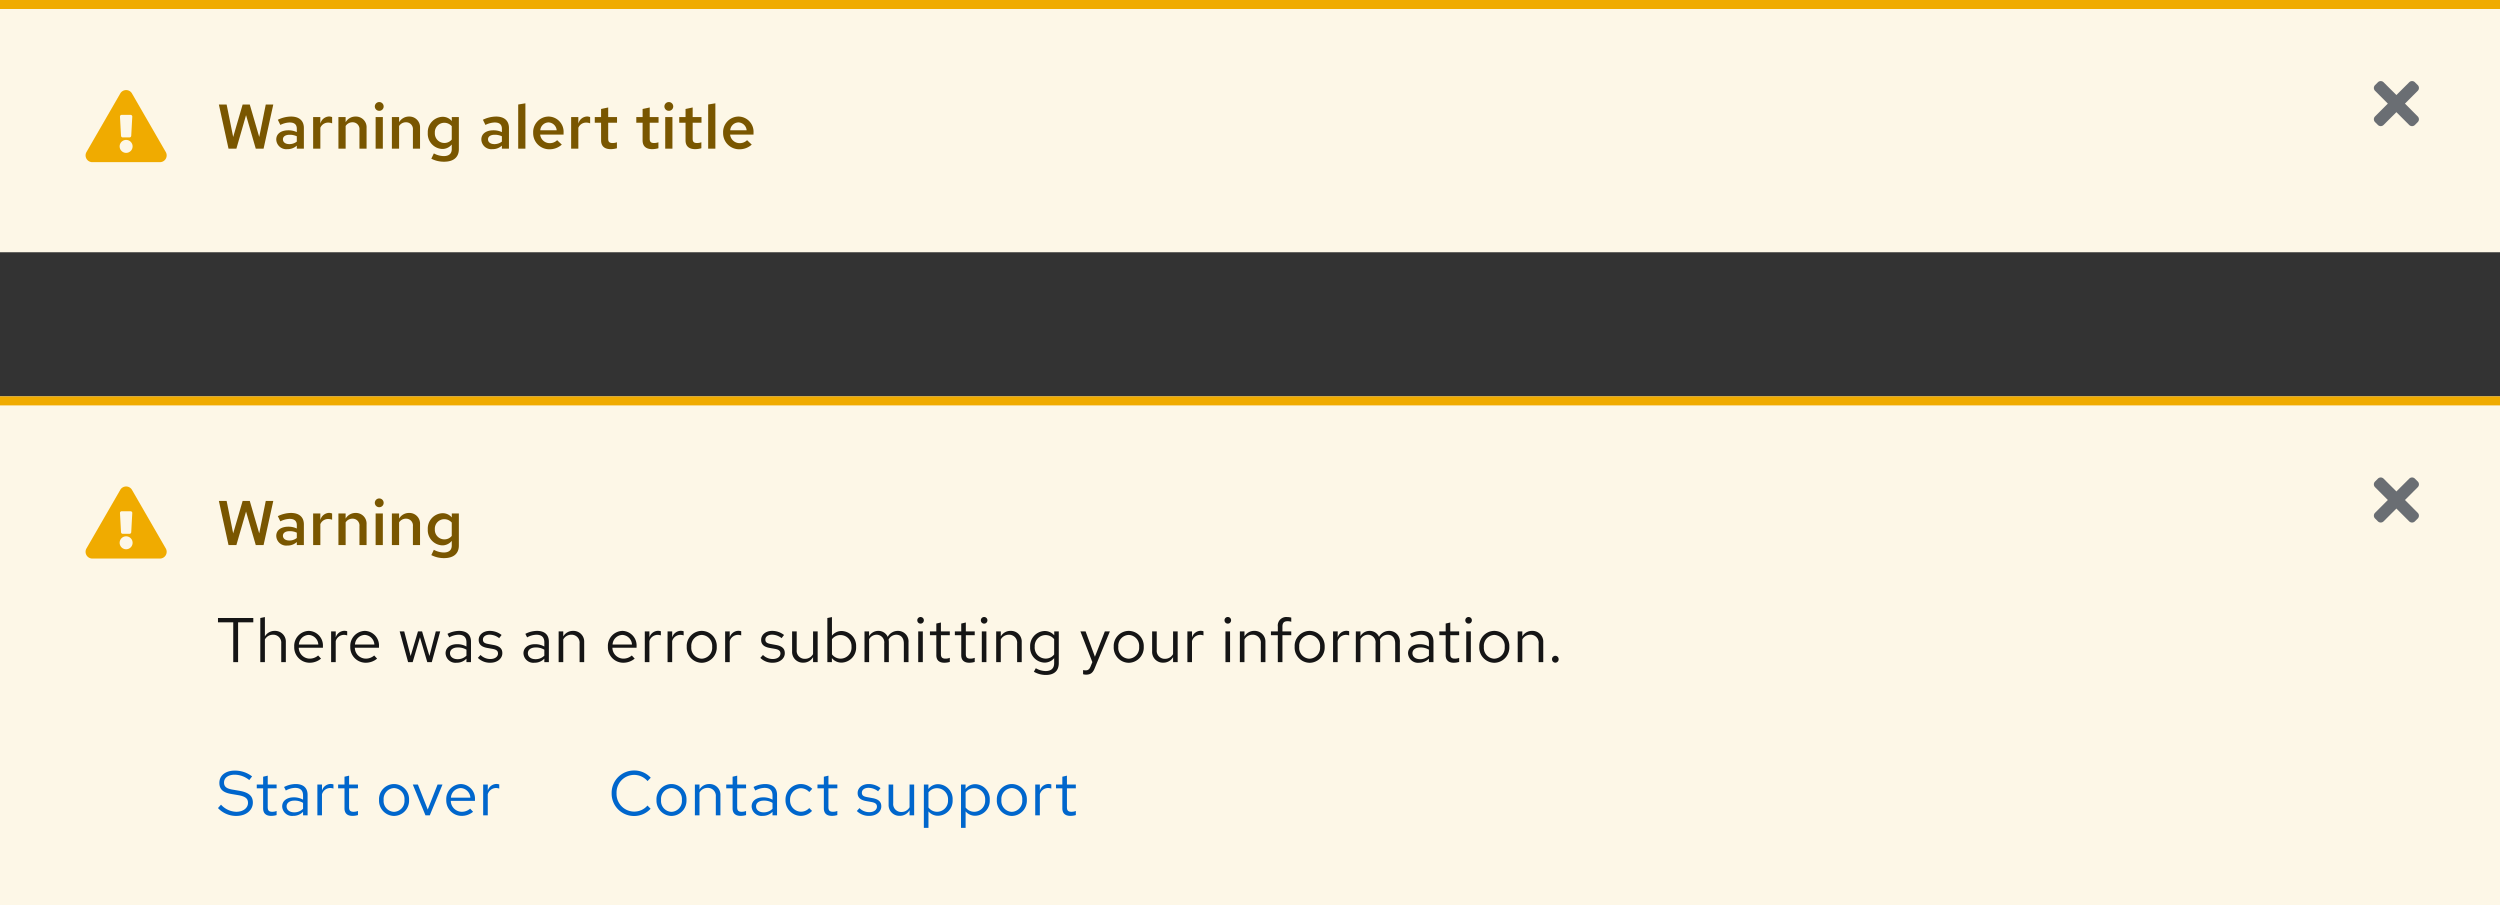 <svg xmlns="http://www.w3.org/2000/svg" width="555" height="201"><rect width="100%" height="100%" fill="#333333" stroke="none"/><path fill="#fdf7e7" d="M0 88h555v113H0z"/><path fill="none" d="M525 104h14v14h-14z"/><path d="M533.9 111l2.843-2.843a.894.894 0 000-1.264l-.632-.632a.894.894 0 00-1.264 0L532 109.1l-2.843-2.838a.894.894 0 00-1.264 0l-.632.632a.894.894 0 000 1.264L530.1 111l-2.838 2.843a.894.894 0 000 1.264l.632.632a.894.894 0 001.264 0L532 112.9l2.843 2.843a.894.894 0 001.264 0l.632-.632a.894.894 0 000-1.264z" fill="#6a6e73"/><path d="M140.8 180.174a3.924 3.924 0 01-3.924-4.074 3.918 3.918 0 013.892-4.074 3.928 3.928 0 012.982 1.374l.714-.742a4.9 4.9 0 00-3.7-1.61 4.966 4.966 0 00-4.98 5.052 4.966 4.966 0 004.984 5.054 4.951 4.951 0 003.668-1.61l-.7-.714a3.84 3.84 0 01-2.936 1.344zm4.942-2.59a3.384 3.384 0 003.314 3.556 3.389 3.389 0 003.344-3.556 3.365 3.365 0 00-3.346-3.528 3.359 3.359 0 00-3.316 3.528zm5.638.016a2.412 2.412 0 01-2.324 2.63 2.4 2.4 0 01-2.296-2.63 2.421 2.421 0 012.3-2.646 2.424 2.424 0 012.32 2.646zm2.884 3.4h1.022v-5.04a2.03 2.03 0 011.792-1.05 1.771 1.771 0 011.834 1.96V181h1.022v-4.424a2.382 2.382 0 00-2.464-2.52 2.462 2.462 0 00-2.184 1.232v-1.12h-1.022zm8.372-1.54c0 1.064.6 1.666 1.792 1.666a4.124 4.124 0 001.2-.182v-.91a2.521 2.521 0 01-.966.182c-.728 0-1.008-.294-1.008-1.022v-4.186h1.974v-.84h-1.97v-1.974l-1.022.238v1.736h-1.414v.84h1.414zm6.692 1.666a2.906 2.906 0 002.17-.91V181h1.008v-4.536c0-1.582-.98-2.408-2.646-2.408a5.722 5.722 0 00-2.576.658l.392.784a4.407 4.407 0 012.058-.588c1.148 0 1.764.546 1.764 1.694v.924a4.1 4.1 0 00-2.072-.518c-1.484 0-2.562.756-2.562 2.016a2.2 2.2 0 002.464 2.1zm-1.484-2.114c0-.8.728-1.274 1.722-1.274a3.545 3.545 0 011.932.5v1.316a2.726 2.726 0 01-1.96.784c-.994.004-1.694-.528-1.694-1.326zm9.94 1.188a2.465 2.465 0 01-2.384-2.616 2.478 2.478 0 012.38-2.6 2.61 2.61 0 011.876.854l.658-.714a3.628 3.628 0 00-2.544-1.068 3.423 3.423 0 00-3.388 3.528 3.435 3.435 0 003.388 3.542 3.461 3.461 0 002.506-1.106l-.63-.63a2.442 2.442 0 01-1.862.81zm5.11-.742c0 1.064.6 1.666 1.792 1.666a4.124 4.124 0 001.2-.182v-.91a2.521 2.521 0 01-.966.182c-.728 0-1.008-.294-1.008-1.022v-4.184h1.978v-.84h-1.974v-1.974l-1.022.238v1.736h-1.414v.84h1.414zm7.322.588a3.788 3.788 0 002.784 1.08c1.54 0 2.66-.952 2.646-2.114.014-1.036-.644-1.6-1.988-1.834l-1.134-.21c-.84-.154-1.19-.392-1.19-.98 0-.672.63-1.092 1.484-1.092a3.45 3.45 0 012.114.77l.546-.7a4.251 4.251 0 00-2.618-.91c-1.442 0-2.464.84-2.464 2 0 1.022.658 1.568 1.932 1.792l1.134.2c.854.154 1.218.448 1.218 1.022 0 .672-.616 1.232-1.722 1.232a3.06 3.06 0 01-2.158-.902zm8.078-5.88h-1.022v4.424a2.382 2.382 0 002.464 2.522 2.462 2.462 0 002.184-1.232V181h1.022v-6.832h-1.022v5.04a2.03 2.03 0 01-1.792 1.05 1.771 1.771 0 01-1.834-1.958zm6.8 9.618h1.026v-3.652a2.748 2.748 0 002.142.968 3.329 3.329 0 003.22-3.514 3.308 3.308 0 00-3.164-3.5 2.7 2.7 0 00-2.212 1.064v-.98H205.1zm2.972-8.804a2.451 2.451 0 012.394 2.62 2.443 2.443 0 01-2.394 2.616 2.421 2.421 0 01-1.946-.952v-3.346a2.352 2.352 0 011.946-.938zm5.278 8.806h1.022v-3.654a2.748 2.748 0 002.142.968 3.329 3.329 0 003.22-3.514 3.308 3.308 0 00-3.164-3.5 2.7 2.7 0 00-2.212 1.064v-.98h-1.008zm2.968-8.806a2.451 2.451 0 012.394 2.62 2.443 2.443 0 01-2.394 2.616 2.421 2.421 0 01-1.946-.952v-3.346a2.352 2.352 0 011.946-.938zm4.984 2.6a3.384 3.384 0 003.318 3.56 3.389 3.389 0 003.346-3.556 3.365 3.365 0 00-3.346-3.528 3.359 3.359 0 00-3.314 3.528zm5.642.014a2.412 2.412 0 01-2.324 2.636 2.4 2.4 0 01-2.3-2.632 2.421 2.421 0 012.3-2.646 2.424 2.424 0 012.324 2.648zm2.884 3.406h1.022v-4.676a1.921 1.921 0 011.834-1.386 2.422 2.422 0 01.714.126v-.924a2.01 2.01 0 00-.644-.1 2.031 2.031 0 00-1.9 1.484v-1.356h-1.026zm6.02-1.54c0 1.064.6 1.666 1.792 1.666a4.124 4.124 0 001.2-.182v-.91a2.521 2.521 0 01-.966.182c-.728 0-1.008-.294-1.008-1.022v-4.186h1.974v-.84h-1.974v-1.974l-1.022.238v1.736h-1.41v.84h1.414zM48.392 179.39a5.528 5.528 0 004.008 1.75c2.4 0 3.734-1.386 3.734-2.954 0-1.442-.84-2.254-2.982-2.632l-1.568-.266c-1.2-.21-1.848-.588-1.848-1.554 0-1.218 1.176-1.75 2.338-1.75a5.194 5.194 0 013.262 1.19l.63-.812a6.2 6.2 0 00-3.866-1.288c-1.792 0-3.4.9-3.4 2.744 0 1.386.826 2.128 2.59 2.436l1.582.266c1.582.28 2.184.742 2.184 1.722 0 1.092-1.008 1.974-2.618 1.974a4.719 4.719 0 01-3.374-1.582zm10.024.07c0 1.064.6 1.666 1.792 1.666a4.124 4.124 0 001.2-.182v-.91a2.521 2.521 0 01-.966.182c-.728 0-1.008-.294-1.008-1.022v-4.186h1.974v-.84h-1.97v-1.974l-1.022.238v1.736H57v.84h1.414zm6.692 1.666a2.906 2.906 0 002.17-.91V181h1.008v-4.536c0-1.582-.98-2.408-2.646-2.408a5.722 5.722 0 00-2.576.658l.392.784a4.407 4.407 0 012.058-.588c1.148 0 1.764.546 1.764 1.694v.924a4.1 4.1 0 00-2.072-.518c-1.484 0-2.562.756-2.562 2.016a2.2 2.2 0 002.464 2.1zm-1.484-2.114c0-.8.728-1.274 1.722-1.274a3.545 3.545 0 011.932.5v1.316a2.726 2.726 0 01-1.96.784c-.994.004-1.694-.528-1.694-1.326zM70.456 181h1.022v-4.676a1.921 1.921 0 011.834-1.386 2.422 2.422 0 01.714.126v-.924a2.01 2.01 0 00-.644-.1 2.031 2.031 0 00-1.9 1.484v-1.356h-1.026zm6.02-1.54c0 1.064.6 1.666 1.792 1.666a4.124 4.124 0 001.2-.182v-.91a2.521 2.521 0 01-.966.182c-.728 0-1.008-.294-1.008-1.022v-4.186h1.974v-.84H77.5v-1.974l-1.022.238v1.736h-1.416v.84h1.414zm7.672-1.876a3.384 3.384 0 003.318 3.556 3.389 3.389 0 003.346-3.556 3.365 3.365 0 00-3.346-3.528 3.359 3.359 0 00-3.318 3.528zm5.642.016a2.412 2.412 0 01-2.324 2.63 2.4 2.4 0 01-2.296-2.63 2.421 2.421 0 012.3-2.646 2.424 2.424 0 012.32 2.646zm4.662 3.4h.966l2.814-6.832H97.14l-2.184 5.544-2.184-5.544h-1.134zm4.62-3.416a3.418 3.418 0 003.388 3.542 3.935 3.935 0 002.562-.91l-.644-.7a2.792 2.792 0 01-1.876.7 2.459 2.459 0 01-2.422-2.422h5.362v-.294a3.236 3.236 0 00-3.136-3.444 3.336 3.336 0 00-3.234 3.528zm3.22-2.632a2.25 2.25 0 012.128 2.128h-4.312a2.258 2.258 0 012.184-2.128zm4.97 6.048h1.022v-4.676a1.921 1.921 0 011.834-1.386 2.422 2.422 0 01.714.126v-.924a2.01 2.01 0 00-.644-.1 2.031 2.031 0 00-1.9 1.484v-1.356h-1.026z" fill="#06c"/><path d="M48.392 138.152h3.388V147h1.078v-8.848h3.374v-.952h-7.84zM62.434 147h1.022v-4.424a2.382 2.382 0 00-2.464-2.52 2.462 2.462 0 00-2.184 1.232v-4.3l-1.022.212v9.8h1.022v-5.04a2.03 2.03 0 011.792-1.05 1.771 1.771 0 011.834 1.96zm2.884-3.416a3.418 3.418 0 003.388 3.542 3.935 3.935 0 002.562-.91l-.644-.7a2.792 2.792 0 01-1.876.7 2.459 2.459 0 01-2.422-2.422h5.362v-.294a3.236 3.236 0 00-3.136-3.444 3.336 3.336 0 00-3.234 3.528zm3.22-2.632a2.25 2.25 0 012.128 2.128h-4.312a2.258 2.258 0 012.184-2.128zm4.97 6.048h1.022v-4.676a1.921 1.921 0 011.834-1.386 2.422 2.422 0 01.714.126v-.924a2.01 2.01 0 00-.644-.1 2.031 2.031 0 00-1.9 1.484v-1.356h-1.026zm4.256-3.416a3.418 3.418 0 003.388 3.542 3.935 3.935 0 002.562-.91l-.644-.7a2.792 2.792 0 01-1.876.7 2.459 2.459 0 01-2.422-2.422h5.362v-.294A3.236 3.236 0 0081 140.056a3.336 3.336 0 00-3.236 3.528zm3.22-2.632a2.25 2.25 0 012.128 2.128H78.8a2.258 2.258 0 012.184-2.128zM91.61 147l1.624-5.516L94.858 147h.994l1.876-6.832h-.98l-1.414 5.46-1.634-5.46h-.91l-1.628 5.474-1.428-5.474h-1.008L90.6 147zm9.772.126a2.906 2.906 0 002.17-.91V147h1.008v-4.536c0-1.582-.98-2.408-2.646-2.408a5.722 5.722 0 00-2.576.658l.392.784a4.407 4.407 0 012.058-.588c1.148 0 1.764.546 1.764 1.694v.924a4.1 4.1 0 00-2.072-.518c-1.484 0-2.562.756-2.562 2.016a2.2 2.2 0 002.464 2.1zm-1.482-2.114c0-.8.728-1.274 1.722-1.274a3.545 3.545 0 011.932.5v1.316a2.726 2.726 0 01-1.96.784c-.994.004-1.694-.528-1.694-1.326zm6.186 1.036a3.788 3.788 0 002.786 1.078c1.54 0 2.66-.952 2.646-2.114.014-1.036-.644-1.6-1.988-1.834l-1.13-.21c-.84-.154-1.19-.392-1.19-.98 0-.672.63-1.092 1.484-1.092a3.45 3.45 0 012.114.77l.546-.7a4.251 4.251 0 00-2.618-.91c-1.442 0-2.464.84-2.464 2 0 1.022.658 1.568 1.932 1.792l1.134.2c.854.154 1.218.448 1.218 1.022 0 .672-.616 1.232-1.722 1.232a3.06 3.06 0 01-2.156-.9zm12.586 1.078a2.906 2.906 0 002.17-.91V147h1.008v-4.536c0-1.582-.98-2.408-2.646-2.408a5.722 5.722 0 00-2.576.658l.392.784a4.407 4.407 0 012.058-.588c1.148 0 1.764.546 1.764 1.694v.924a4.1 4.1 0 00-2.072-.518c-1.484 0-2.562.756-2.562 2.016a2.2 2.2 0 002.464 2.1zm-1.484-2.114c0-.8.728-1.274 1.722-1.274a3.545 3.545 0 011.932.5v1.316a2.726 2.726 0 01-1.96.784c-.994.004-1.694-.528-1.694-1.326zM124.02 147h1.022v-5.04a2.03 2.03 0 011.792-1.05 1.771 1.771 0 011.834 1.96V147h1.022v-4.424a2.382 2.382 0 00-2.464-2.52 2.462 2.462 0 00-2.184 1.232v-1.12h-1.022zm10.934-3.416a3.418 3.418 0 003.388 3.542 3.935 3.935 0 002.558-.91l-.644-.7a2.792 2.792 0 01-1.876.7 2.459 2.459 0 01-2.422-2.422h5.362v-.294a3.236 3.236 0 00-3.136-3.444 3.336 3.336 0 00-3.23 3.528zm3.22-2.632a2.25 2.25 0 012.126 2.128h-4.31a2.258 2.258 0 012.184-2.128zm4.97 6.048h1.022v-4.676a1.921 1.921 0 011.834-1.386 2.422 2.422 0 01.714.126v-.924a2.01 2.01 0 00-.644-.1 2.031 2.031 0 00-1.9 1.484v-1.356h-1.026zm5.056 0h1.022v-4.676a1.921 1.921 0 011.834-1.386 2.422 2.422 0 01.714.126v-.924a2.01 2.01 0 00-.644-.1 2.031 2.031 0 00-1.9 1.484v-1.356H148.2zm4.256-3.416a3.384 3.384 0 003.316 3.556 3.389 3.389 0 003.346-3.556 3.365 3.365 0 00-3.346-3.528 3.359 3.359 0 00-3.318 3.528zm5.644.016a2.412 2.412 0 01-2.328 2.63 2.4 2.4 0 01-2.3-2.632 2.421 2.421 0 012.3-2.646 2.424 2.424 0 012.328 2.648zm2.88 3.4H162v-4.676a1.921 1.921 0 011.834-1.386 2.422 2.422 0 01.714.126v-.924a2.01 2.01 0 00-.644-.1 2.031 2.031 0 00-1.904 1.486v-1.358h-1.02zm7.812-.952a3.788 3.788 0 002.786 1.078c1.54 0 2.66-.952 2.646-2.114.014-1.036-.644-1.6-1.988-1.834l-1.134-.21c-.84-.154-1.19-.392-1.19-.98 0-.672.63-1.092 1.484-1.092a3.45 3.45 0 012.114.77l.546-.7a4.251 4.251 0 00-2.618-.91c-1.442 0-2.464.84-2.464 2 0 1.022.658 1.568 1.932 1.792l1.134.2c.854.154 1.218.448 1.218 1.022 0 .672-.616 1.232-1.722 1.232a3.059 3.059 0 01-2.156-.9zm8.078-5.88h-1.022v4.424a2.382 2.382 0 002.464 2.52 2.462 2.462 0 002.188-1.232V147h1.022v-6.832H180.5v5.04a2.03 2.03 0 01-1.8 1.05 1.771 1.771 0 01-1.83-1.958zm13.188 3.416a3.308 3.308 0 00-3.164-3.5 2.705 2.705 0 00-2.2 1.036v-4.13l-1.022.21v9.8h1.008v-.9a2.7 2.7 0 002.158 1 3.329 3.329 0 003.22-3.516zm-3.416-2.6a2.451 2.451 0 012.394 2.616 2.443 2.443 0 01-2.394 2.618 2.421 2.421 0 01-1.946-.952v-3.348a2.352 2.352 0 011.946-.938zM191.92 147h1.022v-5.082a1.9 1.9 0 011.666-1.008 1.7 1.7 0 011.692 1.932V147h1.022v-4.41a2.834 2.834 0 00-.056-.6 1.921 1.921 0 011.708-1.078c1.064 0 1.68.756 1.68 1.932V147h1.036v-4.41a2.335 2.335 0 00-2.338-2.534 2.551 2.551 0 00-2.282 1.33 2.24 2.24 0 00-2.086-1.33 2.338 2.338 0 00-2.044 1.176v-1.064h-1.02zm12.446-8.554a.726.726 0 00.728-.742.723.723 0 00-.728-.728.723.723 0 00-.728.728.726.726 0 00.728.742zm.5 1.722h-1.022V147h1.022zm3 5.292c0 1.064.6 1.666 1.792 1.666a4.124 4.124 0 001.2-.182v-.91a2.521 2.521 0 01-.966.182c-.728 0-1.008-.294-1.008-1.022v-4.186h1.974v-.84h-1.974v-1.974l-1.022.238v1.736h-1.414v.84h1.414zm5.53 0c0 1.064.6 1.666 1.792 1.666a4.124 4.124 0 001.2-.182v-.91a2.521 2.521 0 01-.966.182c-.728 0-1.008-.294-1.008-1.022v-4.186h1.974v-.84h-1.974v-1.974l-1.022.238v1.736h-1.414v.84h1.422zm5.082-7.014a.726.726 0 00.728-.742.723.723 0 00-.728-.728.723.723 0 00-.728.728.726.726 0 00.728.742zm.5 1.722h-1.018V147h1.022zm2.174 6.832h1.022v-5.04a2.03 2.03 0 011.792-1.05 1.771 1.771 0 011.834 1.96V147h1.022v-4.424a2.382 2.382 0 00-2.464-2.52 2.462 2.462 0 00-2.184 1.232v-1.12h-1.022zm10.7.1a2.759 2.759 0 002.17-.994v1.118c0 1.148-.672 1.75-1.9 1.75a4.448 4.448 0 01-2.17-.63l-.434.784a5.318 5.318 0 002.66.714c1.848 0 2.87-.924 2.87-2.632v-7.042h-1.008v.868a2.82 2.82 0 00-2.128-.952 3.329 3.329 0 00-3.22 3.514 3.308 3.308 0 003.156 3.502zm-2.142-3.514a2.428 2.428 0 012.38-2.6 2.462 2.462 0 011.932.91v3.4a2.36 2.36 0 01-1.932.91 2.44 2.44 0 01-2.384-2.622zm12.4 4.366c-.28.7-.644.868-1.106.868a3.447 3.447 0 01-.56-.056v.91a2.247 2.247 0 00.658.1c1.022 0 1.54-.434 1.96-1.512l3.332-8.092h-1.12l-2.2 5.628-2.074-5.63h-1.148l2.648 6.818zm5.138-4.368a3.384 3.384 0 003.318 3.556 3.389 3.389 0 003.346-3.556 3.365 3.365 0 00-3.346-3.528 3.359 3.359 0 00-3.318 3.528zm5.642.014a2.412 2.412 0 01-2.324 2.632 2.4 2.4 0 01-2.3-2.632 2.421 2.421 0 012.3-2.646 2.424 2.424 0 012.324 2.648zm3.906-3.43h-1.022v4.424a2.382 2.382 0 002.464 2.52 2.462 2.462 0 002.184-1.232V147h1.022v-6.832h-1.022v5.04a2.03 2.03 0 01-1.792 1.05 1.771 1.771 0 01-1.83-1.958zM263.6 147h1.022v-4.676a1.921 1.921 0 011.834-1.386 2.422 2.422 0 01.714.126v-.924a2.01 2.01 0 00-.644-.1 2.031 2.031 0 00-1.9 1.484v-1.356H263.6zm8.974-8.554a.726.726 0 00.726-.746.723.723 0 00-.728-.728.723.723 0 00-.728.728.726.726 0 00.73.746zm.5 1.722h-1.022V147h1.022zm2.174 6.832h1.022v-5.04a2.03 2.03 0 011.792-1.05 1.771 1.771 0 011.838 1.96V147h1.022v-4.424a2.382 2.382 0 00-2.464-2.52 2.462 2.462 0 00-2.184 1.232v-1.12h-1.022zm6.9-6.832v.84h1.526V147h1.026v-5.992h1.96v-.84h-1.96V139.1c0-.826.364-1.19 1.12-1.19a2.5 2.5 0 01.84.126v-.924a3.206 3.206 0 00-.924-.126 1.879 1.879 0 00-2.058 2.1v1.078zm5.264 3.416a3.384 3.384 0 003.32 3.556 3.389 3.389 0 003.346-3.556 3.365 3.365 0 00-3.346-3.528 3.359 3.359 0 00-3.318 3.528zm5.642.014a2.412 2.412 0 01-2.322 2.632 2.4 2.4 0 01-2.3-2.632 2.421 2.421 0 012.3-2.646 2.424 2.424 0 012.324 2.648zM295.94 147h1.022v-4.676a1.921 1.921 0 011.838-1.386 2.422 2.422 0 01.714.126v-.924a2.01 2.01 0 00-.644-.1 2.031 2.031 0 00-1.9 1.484v-1.356h-1.03zm5.054 0h1.022v-5.082a1.9 1.9 0 011.666-1.008 1.7 1.7 0 011.694 1.932V147h1.024v-4.41a2.832 2.832 0 00-.056-.6 1.921 1.921 0 011.706-1.08c1.064 0 1.68.756 1.68 1.932V147h1.036v-4.41a2.335 2.335 0 00-2.338-2.534 2.551 2.551 0 00-2.282 1.33 2.24 2.24 0 00-2.086-1.33 2.338 2.338 0 00-2.044 1.176v-1.064h-1.022zm14.056.126a2.906 2.906 0 002.17-.91V147h1.008v-4.536c0-1.582-.98-2.408-2.646-2.408a5.722 5.722 0 00-2.576.658l.392.784a4.407 4.407 0 012.058-.588c1.148 0 1.764.546 1.764 1.694v.924a4.1 4.1 0 00-2.072-.518c-1.484 0-2.562.756-2.562 2.016a2.2 2.2 0 002.464 2.1zm-1.484-2.114c0-.8.728-1.274 1.722-1.274a3.545 3.545 0 011.932.5v1.316a2.726 2.726 0 01-1.96.784c-.994.004-1.694-.528-1.694-1.326zm7.378.448c0 1.064.6 1.666 1.792 1.666a4.124 4.124 0 001.2-.182v-.91a2.521 2.521 0 01-.966.182c-.728 0-1.008-.294-1.008-1.022v-4.186h1.974v-.84h-1.974v-1.974l-1.022.238v1.736h-1.41v.84h1.414zm5.082-7.014a.726.726 0 00.728-.742.723.723 0 00-.728-.728.723.723 0 00-.728.728.726.726 0 00.728.742zm.5 1.722h-1.022V147h1.022zm1.876 3.416a3.384 3.384 0 003.322 3.556 3.389 3.389 0 003.346-3.556 3.365 3.365 0 00-3.346-3.528 3.359 3.359 0 00-3.318 3.528zm5.642.014a2.412 2.412 0 01-2.32 2.632 2.4 2.4 0 01-2.3-2.632 2.421 2.421 0 012.3-2.646 2.424 2.424 0 012.324 2.648zm2.888 3.402h1.022v-5.04a2.03 2.03 0 011.792-1.05 1.771 1.771 0 011.834 1.96V147h1.02v-4.424a2.382 2.382 0 00-2.464-2.52 2.462 2.462 0 00-2.184 1.232v-1.12h-1.022zm8.358-1.414a.753.753 0 00-.742.77.75.75 0 00.742.756.747.747 0 00.728-.756.751.751 0 00-.728-.77z" fill="#151515"/><path d="M52.48 121l2.142-7.434L56.778 121h1.736l2.156-9.8H59l-1.452 7.21-2.1-7.21h-1.582l-2.1 7.21-1.456-7.21h-1.722l2.142 9.8zm11.326.112a2.978 2.978 0 002.086-.784V121h1.568v-4.578c0-1.652-1.064-2.548-2.87-2.548a6.854 6.854 0 00-2.912.714l.56 1.148a4.966 4.966 0 012.044-.546c1.064 0 1.61.448 1.61 1.4v.742a4.229 4.229 0 00-1.862-.406c-1.624 0-2.7.756-2.7 2.044a2.222 2.222 0 002.476 2.142zm-.994-2.184c0-.644.6-1.008 1.47-1.008a3.635 3.635 0 011.61.336v1.176a2.629 2.629 0 01-1.666.56c-.84 0-1.414-.406-1.414-1.064zM69.518 121h1.6v-4.634a1.852 1.852 0 011.732-1.148 2.3 2.3 0 01.882.168V114a1.873 1.873 0 00-.7-.14 2.077 2.077 0 00-1.918 1.61v-1.484h-1.6zm5.614 0h1.6v-5.026a1.768 1.768 0 011.526-.826 1.51 1.51 0 011.54 1.68V121h1.582v-4.62a2.364 2.364 0 00-2.44-2.506 2.52 2.52 0 00-2.212 1.26v-1.148h-1.6zm9.058-8.4a.965.965 0 00.98-.98.98.98 0 00-.98-.966.989.989 0 00-.98.966.974.974 0 00.98.98zm.8 1.386h-1.6V121h1.6zM87 121h1.6v-5.026a1.768 1.768 0 011.526-.826 1.51 1.51 0 011.54 1.68V121h1.582v-4.62a2.364 2.364 0 00-2.436-2.506 2.52 2.52 0 00-2.212 1.26v-1.148H87zm11.148.07a2.663 2.663 0 002.142-.994v1.024c0 1.022-.63 1.554-1.792 1.554a4.768 4.768 0 01-2.184-.6l-.56 1.176a6.051 6.051 0 002.814.672c2.128 0 3.3-.994 3.3-2.8v-7.116H100.3v.882a2.638 2.638 0 00-2.058-.938 3.4 3.4 0 00-3.272 3.57 3.366 3.366 0 003.178 3.57zm-1.61-3.57a2.1 2.1 0 012.086-2.24 2.179 2.179 0 011.666.756v2.954a2.082 2.082 0 01-1.666.77 2.113 2.113 0 01-2.086-2.24z" fill="#795600"/><path fill="none" d="M16 104h24v24H16z"/><path d="M36.8 121.75a1.5 1.5 0 01-1.3 2.25h-15a1.5 1.5 0 01-1.3-2.25l7.5-13a1.5 1.5 0 012.6 0zm-8.8-2.688a1.437 1.437 0 101.437 1.438A1.437 1.437 0 0028 119.062zm-1.365-5.162l.232 4.25a.375.375 0 00.374.355h1.517a.375.375 0 00.374-.355l.232-4.25a.375.375 0 00-.374-.4h-1.981a.375.375 0 00-.374.4zM0 88h555v2H0z" fill="#f0ab00"/><g><path fill="#fdf7e7" d="M0 0h555v56H0z"/><path fill="none" d="M525 16h14v14h-14z"/><path d="M533.9 23l2.843-2.843a.894.894 0 000-1.264l-.632-.632a.894.894 0 00-1.264 0L532 21.1l-2.843-2.838a.894.894 0 00-1.264 0l-.632.632a.894.894 0 000 1.264L530.1 23l-2.838 2.843a.894.894 0 000 1.264l.632.632a.894.894 0 001.264 0L532 24.9l2.843 2.843a.894.894 0 001.264 0l.632-.632a.894.894 0 000-1.264z" fill="#6a6e73"/><path d="M52.48 33l2.142-7.434L56.778 33h1.736l2.156-9.8H59l-1.452 7.21-2.1-7.21h-1.582l-2.1 7.21-1.456-7.21h-1.722L50.73 33zm11.326.112a2.978 2.978 0 002.086-.784V33h1.568v-4.578c0-1.652-1.064-2.548-2.87-2.548a6.854 6.854 0 00-2.912.714l.56 1.148a4.966 4.966 0 012.044-.546c1.064 0 1.61.448 1.61 1.4v.742a4.229 4.229 0 00-1.862-.406c-1.624 0-2.7.756-2.7 2.044a2.222 2.222 0 002.476 2.142zm-.994-2.184c0-.644.6-1.008 1.47-1.008a3.635 3.635 0 011.61.336v1.176a2.629 2.629 0 01-1.666.56c-.84 0-1.414-.406-1.414-1.064zM69.518 33h1.6v-4.634a1.852 1.852 0 011.732-1.148 2.3 2.3 0 01.882.168V26a1.873 1.873 0 00-.7-.14 2.077 2.077 0 00-1.918 1.61v-1.484h-1.6zm5.614 0h1.6v-5.026a1.768 1.768 0 011.526-.826 1.51 1.51 0 011.54 1.68V33h1.582v-4.62a2.364 2.364 0 00-2.44-2.506 2.52 2.52 0 00-2.212 1.26v-1.148h-1.6zm9.058-8.4a.965.965 0 00.98-.98.98.98 0 00-.98-.966.989.989 0 00-.98.966.974.974 0 00.98.98zm.8 1.386h-1.6V33h1.6zM87 33h1.6v-5.026a1.768 1.768 0 011.526-.826 1.51 1.51 0 011.54 1.68V33h1.582v-4.62a2.364 2.364 0 00-2.436-2.506 2.52 2.52 0 00-2.212 1.26v-1.148H87zm11.148.07a2.663 2.663 0 002.142-.994V33.1c0 1.022-.63 1.554-1.792 1.554a4.768 4.768 0 01-2.184-.6l-.56 1.176a6.051 6.051 0 002.814.672c2.128 0 3.3-.994 3.3-2.8v-7.116H100.3v.882a2.638 2.638 0 00-2.058-.938 3.4 3.4 0 00-3.272 3.57 3.366 3.366 0 003.178 3.57zm-1.61-3.57a2.1 2.1 0 012.086-2.24 2.179 2.179 0 011.666.756v2.954a2.082 2.082 0 01-1.666.77 2.113 2.113 0 01-2.086-2.24zm12.796 3.612a2.978 2.978 0 002.086-.784V33h1.568v-4.578c0-1.652-1.064-2.548-2.87-2.548a6.854 6.854 0 00-2.912.714l.56 1.148a4.966 4.966 0 012.044-.546c1.064 0 1.61.448 1.61 1.4v.742a4.229 4.229 0 00-1.862-.406c-1.624 0-2.7.756-2.7 2.044a2.222 2.222 0 002.476 2.142zm-.994-2.184c0-.644.6-1.008 1.47-1.008a3.635 3.635 0 011.61.336v1.176a2.629 2.629 0 01-1.666.56c-.84 0-1.414-.406-1.414-1.064zm8.3-7.994l-1.6.266V33h1.6zm1.724 6.566a3.568 3.568 0 003.584 3.64 4 4 0 002.772-1.04l-1.036-.98a2.279 2.279 0 01-1.666.658 2.119 2.119 0 01-2.1-1.9h5.194v-.392a3.378 3.378 0 00-3.332-3.612 3.455 3.455 0 00-3.416 3.626zm3.4-2.324a1.9 1.9 0 011.82 1.736h-3.64a1.871 1.871 0 011.822-1.736zM126.792 33h1.6v-4.634a1.852 1.852 0 011.736-1.148 2.3 2.3 0 01.882.168V26a1.873 1.873 0 00-.7-.14 2.077 2.077 0 00-1.918 1.61v-1.484h-1.6zm6.65-1.848c0 1.288.742 1.96 2.156 1.96a5.218 5.218 0 001.358-.2v-1.33a2.784 2.784 0 01-.956.172c-.714 0-.98-.266-.98-.952v-3.556h1.96v-1.26h-1.96v-2.128l-1.582.336v1.792h-1.4v1.26h1.4zm9.212 0c0 1.288.742 1.96 2.156 1.96a5.218 5.218 0 001.358-.2v-1.33a2.784 2.784 0 01-.952.168c-.714 0-.98-.266-.98-.952v-3.552h1.964v-1.26h-1.96v-2.128l-1.582.336v1.792h-1.4v1.26h1.4zm5.824-6.552a.965.965 0 00.98-.98.98.98 0 00-.98-.966.989.989 0 00-.98.966.974.974 0 00.98.98zm.8 1.386h-1.6V33h1.6zm2.912 5.166c0 1.288.742 1.96 2.156 1.96a5.218 5.218 0 001.358-.2v-1.33a2.784 2.784 0 01-.952.168c-.714 0-.98-.266-.98-.952v-3.552h1.96v-1.26h-1.96v-2.128l-1.582.336v1.792h-1.4v1.26h1.4zm6.622-8.218l-1.6.266V33h1.6zm1.72 6.566a3.568 3.568 0 003.584 3.64 4 4 0 002.772-1.04l-1.036-.98a2.279 2.279 0 01-1.666.658 2.119 2.119 0 01-2.1-1.9h5.194v-.392a3.378 3.378 0 00-3.332-3.612 3.455 3.455 0 00-3.416 3.626zm3.4-2.324a1.9 1.9 0 011.82 1.736h-3.64a1.871 1.871 0 011.822-1.736z" fill="#795600"/><path fill="none" d="M16 16h24v24H16z"/><path d="M36.8 33.75A1.5 1.5 0 0135.5 36h-15a1.5 1.5 0 01-1.3-2.25l7.5-13a1.5 1.5 0 012.6 0zM28 31.062a1.437 1.437 0 101.437 1.438A1.437 1.437 0 0028 31.062zM26.635 25.9l.232 4.25a.375.375 0 00.374.355h1.517a.375.375 0 00.374-.355l.232-4.25a.375.375 0 00-.374-.4h-1.981a.375.375 0 00-.374.4zM0 0h555v2H0z" fill="#f0ab00"/></g></svg>